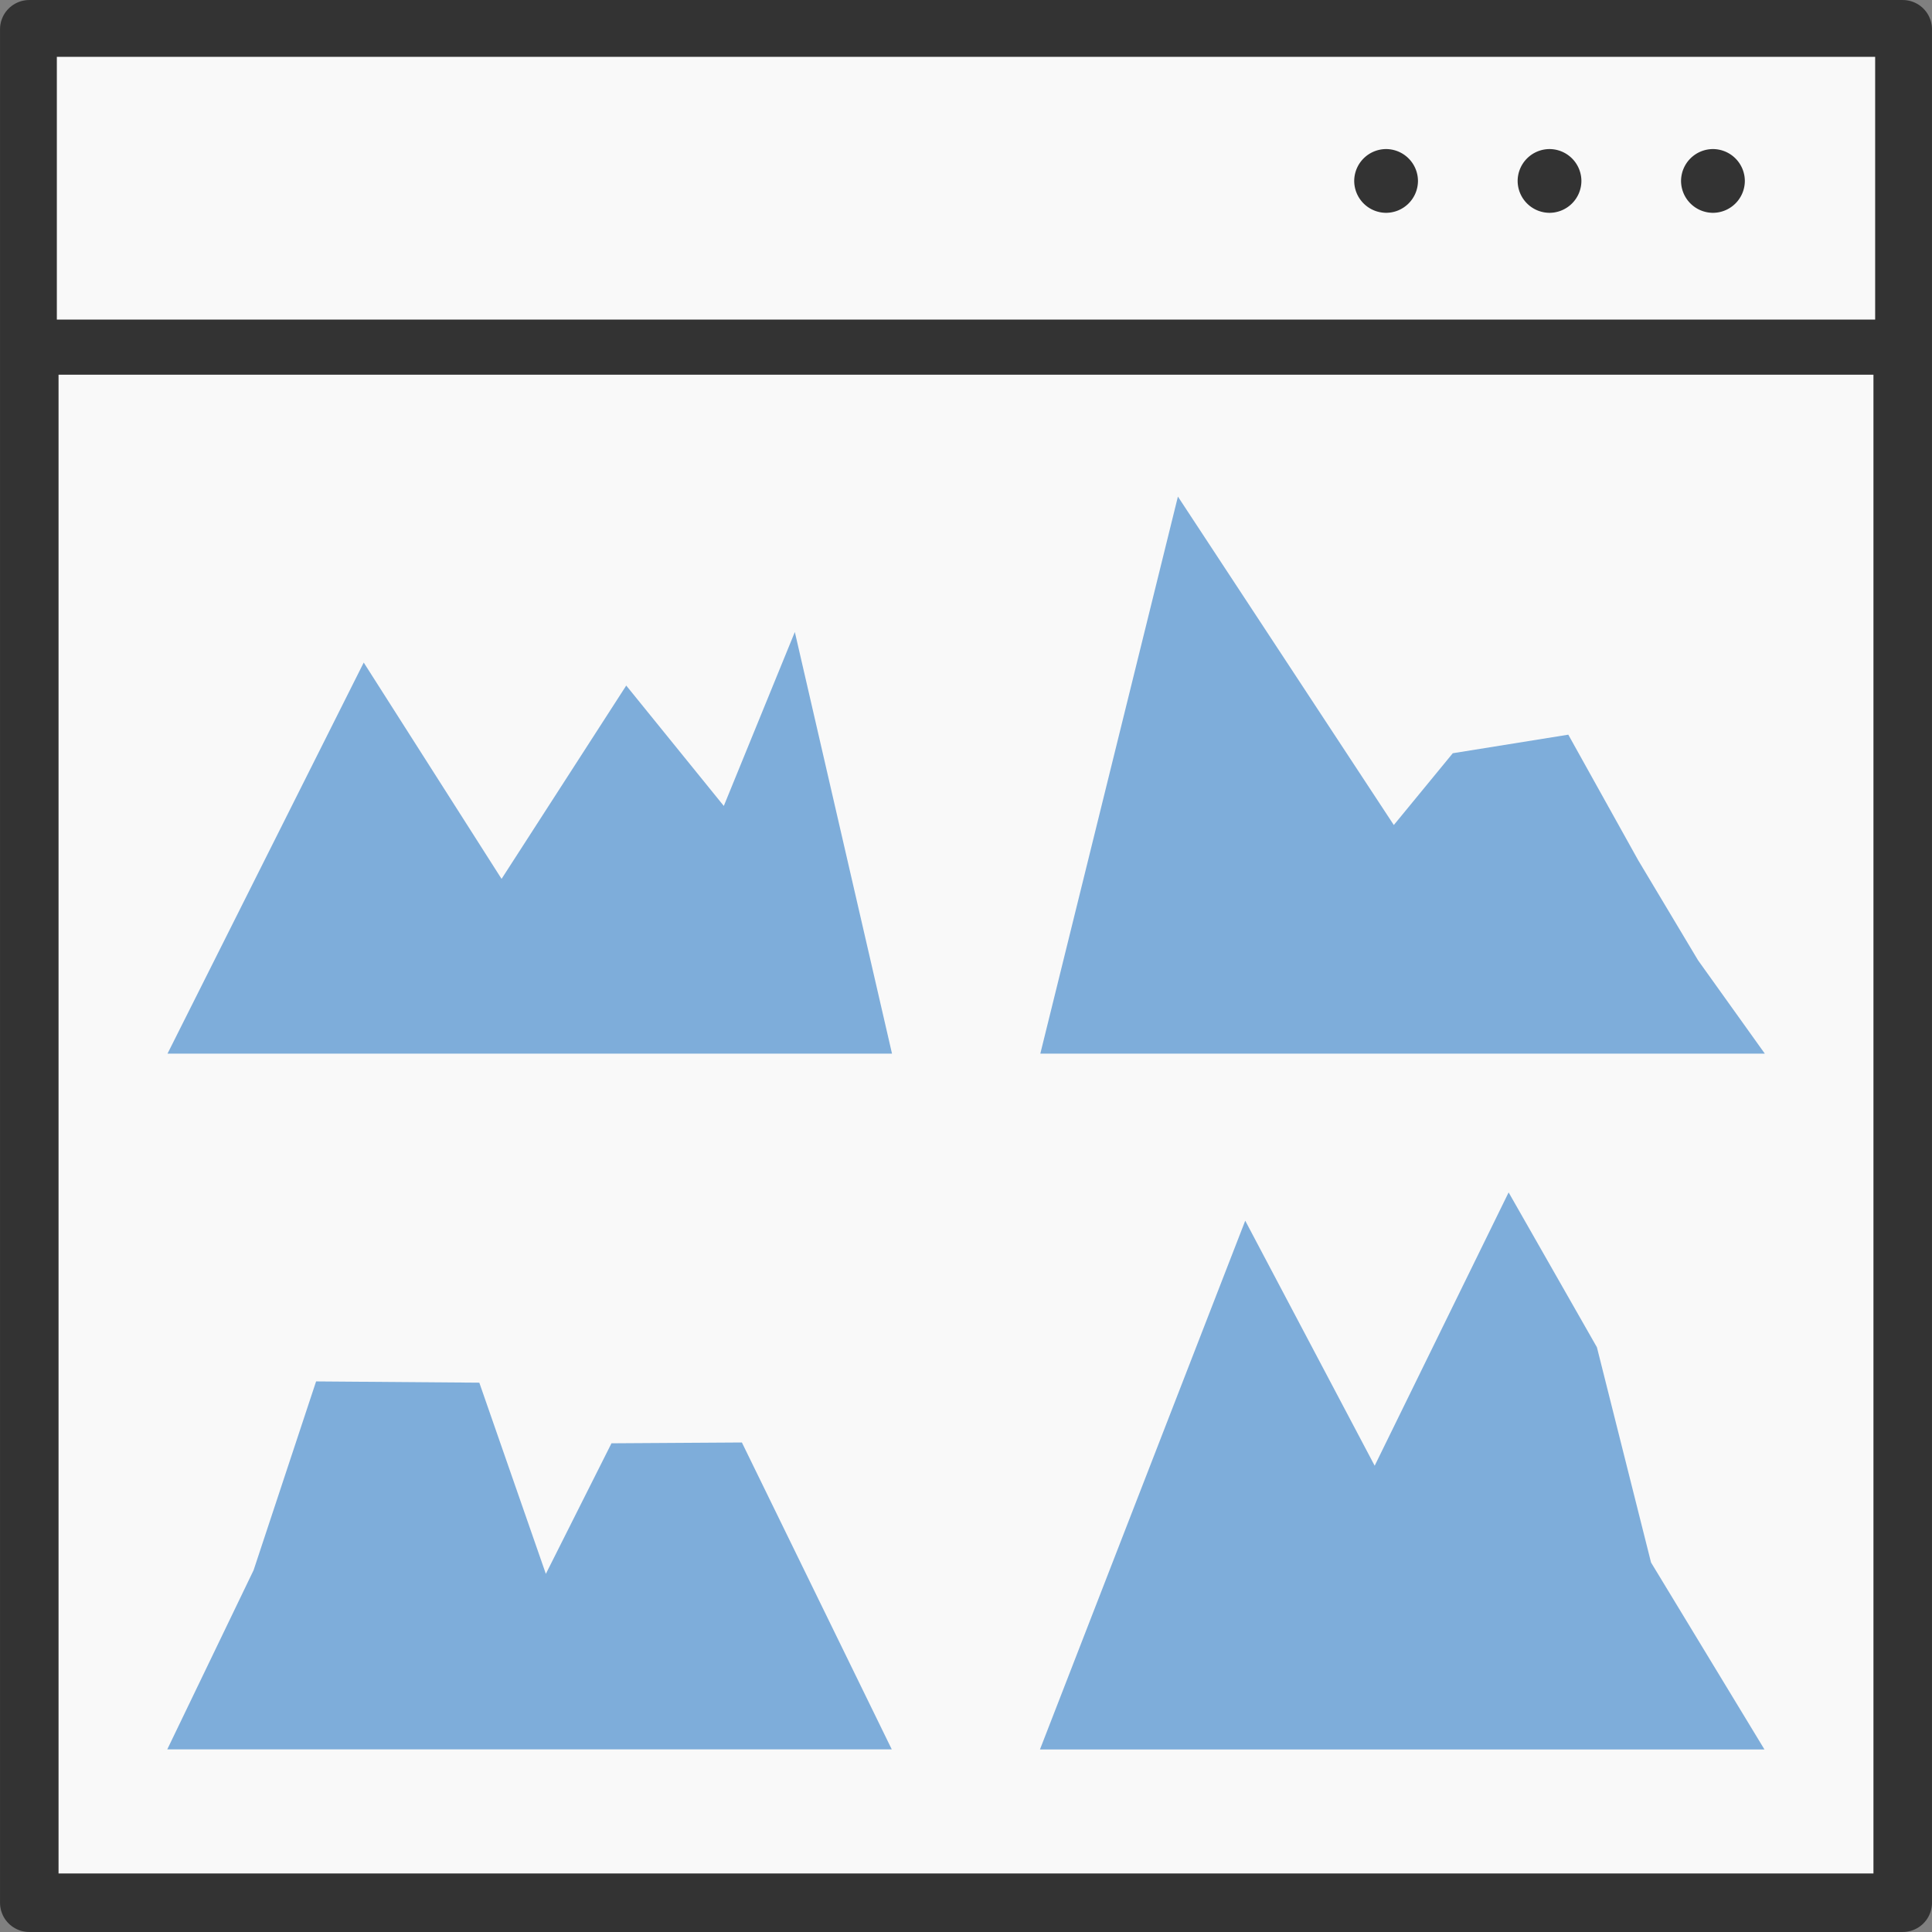 <svg height="64" width="64" xmlns="http://www.w3.org/2000/svg" xmlns:xlink="http://www.w3.org/1999/xlink"><rect width="100%" height="100%" fill="#808080" stroke="none"/><defs><path id="a" d="m51.33 4.938a1.06 1.06 0 00-1.056 1.056 1.06 1.06 0 001.056 1.056 1.06 1.06 0 001.056-1.056 1.06 1.06 0 00-1.056-1.056z"/></defs><g fill="#f9f9f9" stroke="#333" stroke-linejoin="round"><path d="m.97.97h62.06v62.06h-62.06z" stroke-width="1.939"/><path d="m.97.97h62.06v10.53h-62.06z" stroke-width="1.826"/></g><g fill="#333"><use xlink:href="#a"/><use x="-5.414" xlink:href="#a"/><path d="m56.743 4.938a1.06 1.06 0 00-1.056 1.056 1.06 1.06 0 001.056 1.056 1.06 1.06 0 001.057-1.056 1.06 1.06 0 00-1.056-1.056z"/></g><path d="m39.02 16.45 7.152 10.88 1.953-2.378 3.827-.615 2.314 4.157 1.983 3.315 2.213 3.094h-24zm-14.444 31.334-4.32.027-2.174 4.325-2.204-6.333-5.407-.042-2.07 6.253-2.86 5.936h24zm1.754-26.848-2.353 5.762-3.232-3.988-4.13 6.404-4.566-7.166-6.5 12.955h24zm28.363 30.824-1.793-7.13-2.925-5.13-4.437 9.054-4.288-8.117-6.8 17.516h24z" fill="#7eadda"/></svg>